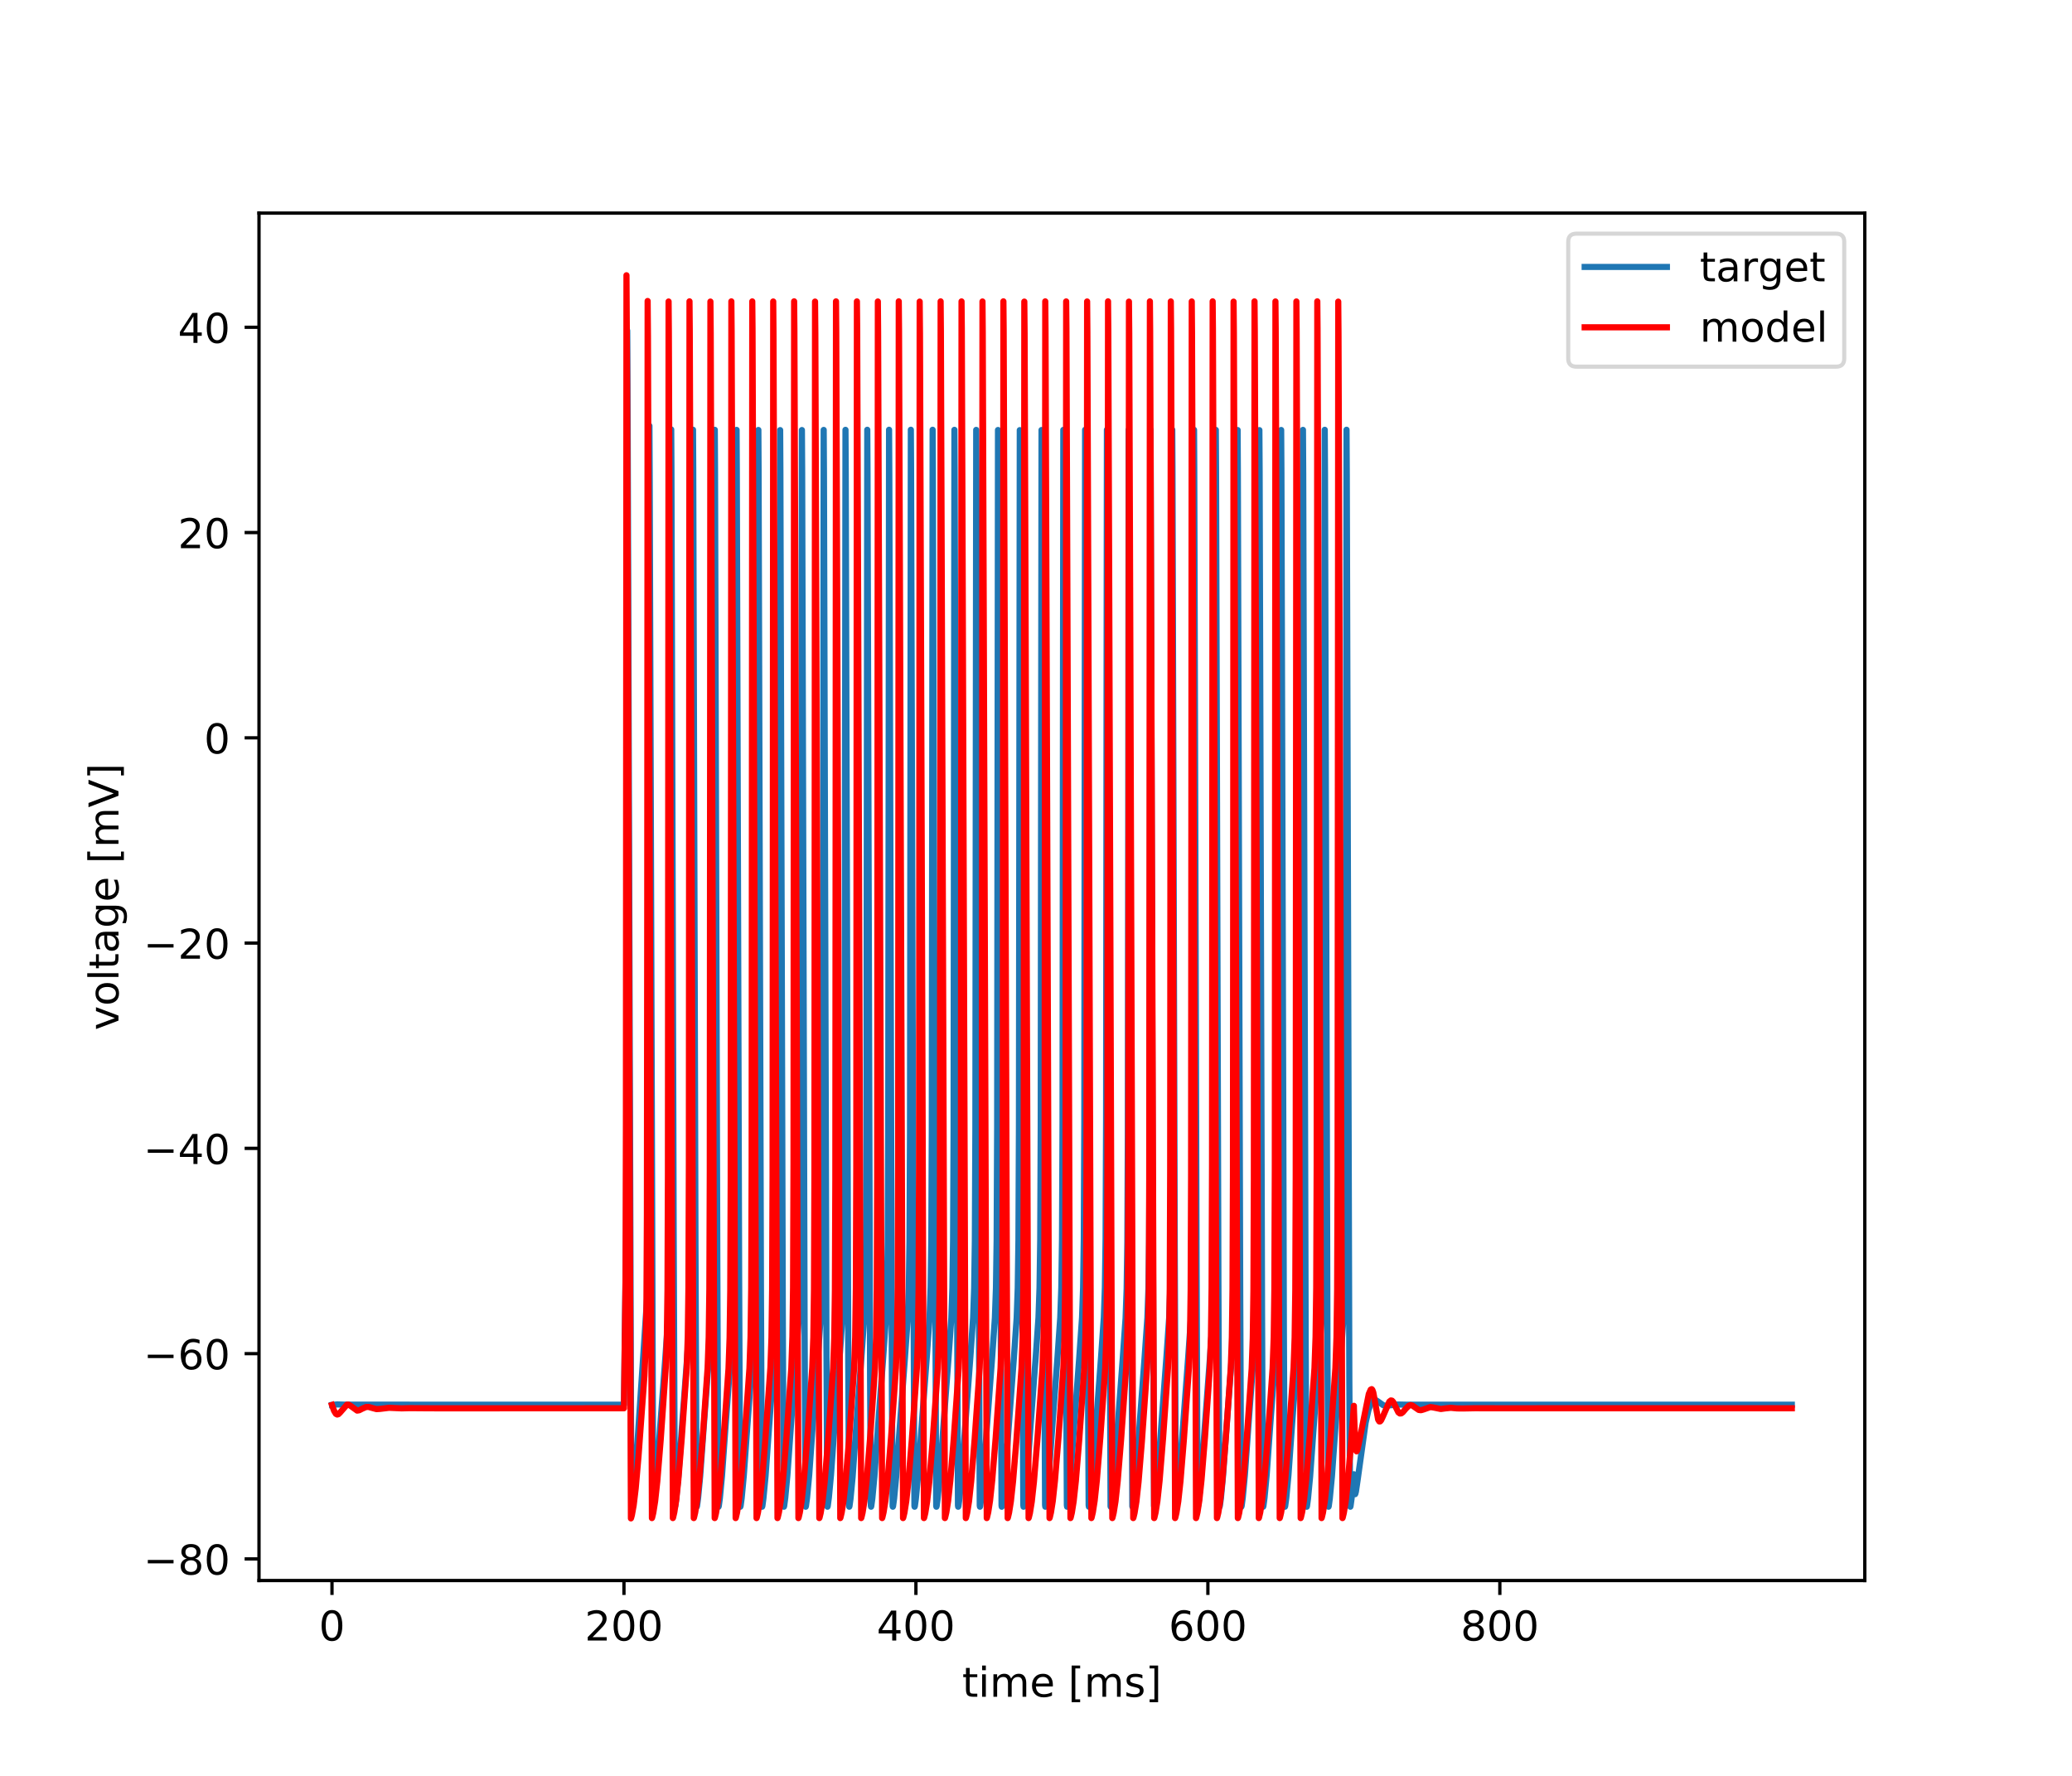 <?xml version="1.0" encoding="utf-8" standalone="no"?>
<!DOCTYPE svg PUBLIC "-//W3C//DTD SVG 1.1//EN"
  "http://www.w3.org/Graphics/SVG/1.1/DTD/svg11.dtd">
<!-- Created with matplotlib (http://matplotlib.org/) -->
<svg height="432pt" version="1.1" viewBox="0 0 504 432" width="504pt" xmlns="http://www.w3.org/2000/svg" xmlns:xlink="http://www.w3.org/1999/xlink">
 <defs>
  <style type="text/css">
*{stroke-linecap:butt;stroke-linejoin:round;}
  </style>
 </defs>
 <g id="figure_1">
  <g id="patch_1">
   <path d="M 0 432 
L 504 432 
L 504 0 
L 0 0 
z
" style="fill:#ffffff;"/>
  </g>
  <g id="axes_1">
   <g id="patch_2">
    <path d="M 63 384.48 
L 453.6 384.48 
L 453.6 51.84 
L 63 51.84 
z
" style="fill:#ffffff;"/>
   </g>
   <g id="matplotlib.axis_1">
    <g id="xtick_1">
     <g id="line2d_1">
      <defs>
       <path d="M 0 0 
L 0 3.5 
" id="m78f25cac9e" style="stroke:#000000;stroke-width:0.8;"/>
      </defs>
      <g>
       <use style="stroke:#000000;stroke-width:0.8;" x="80.755" xlink:href="#m78f25cac9e" y="384.48"/>
      </g>
     </g>
     <g id="text_1">
      <!-- 0 -->
      <defs>
       <path d="M 31.781 66.406 
Q 24.172 66.406 20.328 58.906 
Q 16.5 51.422 16.5 36.375 
Q 16.5 21.391 20.328 13.891 
Q 24.172 6.391 31.781 6.391 
Q 39.453 6.391 43.281 13.891 
Q 47.125 21.391 47.125 36.375 
Q 47.125 51.422 43.281 58.906 
Q 39.453 66.406 31.781 66.406 
z
M 31.781 74.219 
Q 44.047 74.219 50.516 64.516 
Q 56.984 54.828 56.984 36.375 
Q 56.984 17.969 50.516 8.266 
Q 44.047 -1.422 31.781 -1.422 
Q 19.531 -1.422 13.062 8.266 
Q 6.594 17.969 6.594 36.375 
Q 6.594 54.828 13.062 64.516 
Q 19.531 74.219 31.781 74.219 
z
" id="DejaVuSans-30"/>
      </defs>
      <g transform="translate(77.573 399.078)scale(0.1 -0.1)">
       <use xlink:href="#DejaVuSans-30"/>
      </g>
     </g>
    </g>
    <g id="xtick_2">
     <g id="line2d_2">
      <g>
       <use style="stroke:#000000;stroke-width:0.8;" x="151.773" xlink:href="#m78f25cac9e" y="384.48"/>
      </g>
     </g>
     <g id="text_2">
      <!-- 200 -->
      <defs>
       <path d="M 19.188 8.297 
L 53.609 8.297 
L 53.609 0 
L 7.328 0 
L 7.328 8.297 
Q 12.938 14.109 22.625 23.891 
Q 32.328 33.688 34.812 36.531 
Q 39.547 41.844 41.422 45.531 
Q 43.312 49.219 43.312 52.781 
Q 43.312 58.594 39.234 62.25 
Q 35.156 65.922 28.609 65.922 
Q 23.969 65.922 18.812 64.312 
Q 13.672 62.703 7.812 59.422 
L 7.812 69.391 
Q 13.766 71.781 18.938 73 
Q 24.125 74.219 28.422 74.219 
Q 39.75 74.219 46.484 68.547 
Q 53.219 62.891 53.219 53.422 
Q 53.219 48.922 51.531 44.891 
Q 49.859 40.875 45.406 35.406 
Q 44.188 33.984 37.641 27.219 
Q 31.109 20.453 19.188 8.297 
z
" id="DejaVuSans-32"/>
      </defs>
      <g transform="translate(142.229 399.078)scale(0.1 -0.1)">
       <use xlink:href="#DejaVuSans-32"/>
       <use x="63.623" xlink:href="#DejaVuSans-30"/>
       <use x="127.246" xlink:href="#DejaVuSans-30"/>
      </g>
     </g>
    </g>
    <g id="xtick_3">
     <g id="line2d_3">
      <g>
       <use style="stroke:#000000;stroke-width:0.8;" x="222.791" xlink:href="#m78f25cac9e" y="384.48"/>
      </g>
     </g>
     <g id="text_3">
      <!-- 400 -->
      <defs>
       <path d="M 37.797 64.312 
L 12.891 25.391 
L 37.797 25.391 
z
M 35.203 72.906 
L 47.609 72.906 
L 47.609 25.391 
L 58.016 25.391 
L 58.016 17.188 
L 47.609 17.188 
L 47.609 0 
L 37.797 0 
L 37.797 17.188 
L 4.891 17.188 
L 4.891 26.703 
z
" id="DejaVuSans-34"/>
      </defs>
      <g transform="translate(213.247 399.078)scale(0.1 -0.1)">
       <use xlink:href="#DejaVuSans-34"/>
       <use x="63.623" xlink:href="#DejaVuSans-30"/>
       <use x="127.246" xlink:href="#DejaVuSans-30"/>
      </g>
     </g>
    </g>
    <g id="xtick_4">
     <g id="line2d_4">
      <g>
       <use style="stroke:#000000;stroke-width:0.8;" x="293.809" xlink:href="#m78f25cac9e" y="384.48"/>
      </g>
     </g>
     <g id="text_4">
      <!-- 600 -->
      <defs>
       <path d="M 33.016 40.375 
Q 26.375 40.375 22.484 35.828 
Q 18.609 31.297 18.609 23.391 
Q 18.609 15.531 22.484 10.953 
Q 26.375 6.391 33.016 6.391 
Q 39.656 6.391 43.531 10.953 
Q 47.406 15.531 47.406 23.391 
Q 47.406 31.297 43.531 35.828 
Q 39.656 40.375 33.016 40.375 
z
M 52.594 71.297 
L 52.594 62.312 
Q 48.875 64.062 45.094 64.984 
Q 41.312 65.922 37.594 65.922 
Q 27.828 65.922 22.672 59.328 
Q 17.531 52.734 16.797 39.406 
Q 19.672 43.656 24.016 45.922 
Q 28.375 48.188 33.594 48.188 
Q 44.578 48.188 50.953 41.516 
Q 57.328 34.859 57.328 23.391 
Q 57.328 12.156 50.688 5.359 
Q 44.047 -1.422 33.016 -1.422 
Q 20.359 -1.422 13.672 8.266 
Q 6.984 17.969 6.984 36.375 
Q 6.984 53.656 15.188 63.938 
Q 23.391 74.219 37.203 74.219 
Q 40.922 74.219 44.703 73.484 
Q 48.484 72.75 52.594 71.297 
z
" id="DejaVuSans-36"/>
      </defs>
      <g transform="translate(284.265 399.078)scale(0.1 -0.1)">
       <use xlink:href="#DejaVuSans-36"/>
       <use x="63.623" xlink:href="#DejaVuSans-30"/>
       <use x="127.246" xlink:href="#DejaVuSans-30"/>
      </g>
     </g>
    </g>
    <g id="xtick_5">
     <g id="line2d_5">
      <g>
       <use style="stroke:#000000;stroke-width:0.8;" x="364.827" xlink:href="#m78f25cac9e" y="384.48"/>
      </g>
     </g>
     <g id="text_5">
      <!-- 800 -->
      <defs>
       <path d="M 31.781 34.625 
Q 24.75 34.625 20.719 30.859 
Q 16.703 27.094 16.703 20.516 
Q 16.703 13.922 20.719 10.156 
Q 24.75 6.391 31.781 6.391 
Q 38.812 6.391 42.859 10.172 
Q 46.922 13.969 46.922 20.516 
Q 46.922 27.094 42.891 30.859 
Q 38.875 34.625 31.781 34.625 
z
M 21.922 38.812 
Q 15.578 40.375 12.031 44.719 
Q 8.5 49.078 8.5 55.328 
Q 8.5 64.062 14.719 69.141 
Q 20.953 74.219 31.781 74.219 
Q 42.672 74.219 48.875 69.141 
Q 55.078 64.062 55.078 55.328 
Q 55.078 49.078 51.531 44.719 
Q 48 40.375 41.703 38.812 
Q 48.828 37.156 52.797 32.312 
Q 56.781 27.484 56.781 20.516 
Q 56.781 9.906 50.312 4.234 
Q 43.844 -1.422 31.781 -1.422 
Q 19.734 -1.422 13.25 4.234 
Q 6.781 9.906 6.781 20.516 
Q 6.781 27.484 10.781 32.312 
Q 14.797 37.156 21.922 38.812 
z
M 18.312 54.391 
Q 18.312 48.734 21.844 45.562 
Q 25.391 42.391 31.781 42.391 
Q 38.141 42.391 41.719 45.562 
Q 45.312 48.734 45.312 54.391 
Q 45.312 60.062 41.719 63.234 
Q 38.141 66.406 31.781 66.406 
Q 25.391 66.406 21.844 63.234 
Q 18.312 60.062 18.312 54.391 
z
" id="DejaVuSans-38"/>
      </defs>
      <g transform="translate(355.284 399.078)scale(0.1 -0.1)">
       <use xlink:href="#DejaVuSans-38"/>
       <use x="63.623" xlink:href="#DejaVuSans-30"/>
       <use x="127.246" xlink:href="#DejaVuSans-30"/>
      </g>
     </g>
    </g>
    <g id="text_6">
     <!-- time [ms] -->
     <defs>
      <path d="M 18.312 70.219 
L 18.312 54.688 
L 36.812 54.688 
L 36.812 47.703 
L 18.312 47.703 
L 18.312 18.016 
Q 18.312 11.328 20.141 9.422 
Q 21.969 7.516 27.594 7.516 
L 36.812 7.516 
L 36.812 0 
L 27.594 0 
Q 17.188 0 13.234 3.875 
Q 9.281 7.766 9.281 18.016 
L 9.281 47.703 
L 2.688 47.703 
L 2.688 54.688 
L 9.281 54.688 
L 9.281 70.219 
z
" id="DejaVuSans-74"/>
      <path d="M 9.422 54.688 
L 18.406 54.688 
L 18.406 0 
L 9.422 0 
z
M 9.422 75.984 
L 18.406 75.984 
L 18.406 64.594 
L 9.422 64.594 
z
" id="DejaVuSans-69"/>
      <path d="M 52 44.188 
Q 55.375 50.25 60.062 53.125 
Q 64.75 56 71.094 56 
Q 79.641 56 84.281 50.016 
Q 88.922 44.047 88.922 33.016 
L 88.922 0 
L 79.891 0 
L 79.891 32.719 
Q 79.891 40.578 77.094 44.375 
Q 74.312 48.188 68.609 48.188 
Q 61.625 48.188 57.562 43.547 
Q 53.516 38.922 53.516 30.906 
L 53.516 0 
L 44.484 0 
L 44.484 32.719 
Q 44.484 40.625 41.703 44.406 
Q 38.922 48.188 33.109 48.188 
Q 26.219 48.188 22.156 43.531 
Q 18.109 38.875 18.109 30.906 
L 18.109 0 
L 9.078 0 
L 9.078 54.688 
L 18.109 54.688 
L 18.109 46.188 
Q 21.188 51.219 25.484 53.609 
Q 29.781 56 35.688 56 
Q 41.656 56 45.828 52.969 
Q 50 49.953 52 44.188 
z
" id="DejaVuSans-6d"/>
      <path d="M 56.203 29.594 
L 56.203 25.203 
L 14.891 25.203 
Q 15.484 15.922 20.484 11.062 
Q 25.484 6.203 34.422 6.203 
Q 39.594 6.203 44.453 7.469 
Q 49.312 8.734 54.109 11.281 
L 54.109 2.781 
Q 49.266 0.734 44.188 -0.344 
Q 39.109 -1.422 33.891 -1.422 
Q 20.797 -1.422 13.156 6.188 
Q 5.516 13.812 5.516 26.812 
Q 5.516 40.234 12.766 48.109 
Q 20.016 56 32.328 56 
Q 43.359 56 49.781 48.891 
Q 56.203 41.797 56.203 29.594 
z
M 47.219 32.234 
Q 47.125 39.594 43.094 43.984 
Q 39.062 48.391 32.422 48.391 
Q 24.906 48.391 20.391 44.141 
Q 15.875 39.891 15.188 32.172 
z
" id="DejaVuSans-65"/>
      <path id="DejaVuSans-20"/>
      <path d="M 8.594 75.984 
L 29.297 75.984 
L 29.297 69 
L 17.578 69 
L 17.578 -6.203 
L 29.297 -6.203 
L 29.297 -13.188 
L 8.594 -13.188 
z
" id="DejaVuSans-5b"/>
      <path d="M 44.281 53.078 
L 44.281 44.578 
Q 40.484 46.531 36.375 47.5 
Q 32.281 48.484 27.875 48.484 
Q 21.188 48.484 17.844 46.438 
Q 14.5 44.391 14.5 40.281 
Q 14.5 37.156 16.891 35.375 
Q 19.281 33.594 26.516 31.984 
L 29.594 31.297 
Q 39.156 29.25 43.188 25.516 
Q 47.219 21.781 47.219 15.094 
Q 47.219 7.469 41.188 3.016 
Q 35.156 -1.422 24.609 -1.422 
Q 20.219 -1.422 15.453 -0.562 
Q 10.688 0.297 5.422 2 
L 5.422 11.281 
Q 10.406 8.688 15.234 7.391 
Q 20.062 6.109 24.812 6.109 
Q 31.156 6.109 34.562 8.281 
Q 37.984 10.453 37.984 14.406 
Q 37.984 18.062 35.516 20.016 
Q 33.062 21.969 24.703 23.781 
L 21.578 24.516 
Q 13.234 26.266 9.516 29.906 
Q 5.812 33.547 5.812 39.891 
Q 5.812 47.609 11.281 51.797 
Q 16.75 56 26.812 56 
Q 31.781 56 36.172 55.266 
Q 40.578 54.547 44.281 53.078 
z
" id="DejaVuSans-73"/>
      <path d="M 30.422 75.984 
L 30.422 -13.188 
L 9.719 -13.188 
L 9.719 -6.203 
L 21.391 -6.203 
L 21.391 69 
L 9.719 69 
L 9.719 75.984 
z
" id="DejaVuSans-5d"/>
     </defs>
     <g transform="translate(234.038 412.757)scale(0.1 -0.1)">
      <use xlink:href="#DejaVuSans-74"/>
      <use x="39.209" xlink:href="#DejaVuSans-69"/>
      <use x="66.992" xlink:href="#DejaVuSans-6d"/>
      <use x="164.404" xlink:href="#DejaVuSans-65"/>
      <use x="225.928" xlink:href="#DejaVuSans-20"/>
      <use x="257.715" xlink:href="#DejaVuSans-5b"/>
      <use x="296.729" xlink:href="#DejaVuSans-6d"/>
      <use x="394.141" xlink:href="#DejaVuSans-73"/>
      <use x="446.24" xlink:href="#DejaVuSans-5d"/>
     </g>
    </g>
   </g>
   <g id="matplotlib.axis_2">
    <g id="ytick_1">
     <g id="line2d_6">
      <defs>
       <path d="M 0 0 
L -3.5 0 
" id="m5f79c9f4bb" style="stroke:#000000;stroke-width:0.8;"/>
      </defs>
      <g>
       <use style="stroke:#000000;stroke-width:0.8;" x="63" xlink:href="#m5f79c9f4bb" y="379.222"/>
      </g>
     </g>
     <g id="text_7">
      <!-- −80 -->
      <defs>
       <path d="M 10.594 35.5 
L 73.188 35.5 
L 73.188 27.203 
L 10.594 27.203 
z
" id="DejaVuSans-2212"/>
      </defs>
      <g transform="translate(34.895 383.021)scale(0.1 -0.1)">
       <use xlink:href="#DejaVuSans-2212"/>
       <use x="83.789" xlink:href="#DejaVuSans-38"/>
       <use x="147.412" xlink:href="#DejaVuSans-30"/>
      </g>
     </g>
    </g>
    <g id="ytick_2">
     <g id="line2d_7">
      <g>
       <use style="stroke:#000000;stroke-width:0.8;" x="63" xlink:href="#m5f79c9f4bb" y="329.287"/>
      </g>
     </g>
     <g id="text_8">
      <!-- −60 -->
      <g transform="translate(34.895 333.086)scale(0.1 -0.1)">
       <use xlink:href="#DejaVuSans-2212"/>
       <use x="83.789" xlink:href="#DejaVuSans-36"/>
       <use x="147.412" xlink:href="#DejaVuSans-30"/>
      </g>
     </g>
    </g>
    <g id="ytick_3">
     <g id="line2d_8">
      <g>
       <use style="stroke:#000000;stroke-width:0.8;" x="63" xlink:href="#m5f79c9f4bb" y="279.352"/>
      </g>
     </g>
     <g id="text_9">
      <!-- −40 -->
      <g transform="translate(34.895 283.151)scale(0.1 -0.1)">
       <use xlink:href="#DejaVuSans-2212"/>
       <use x="83.789" xlink:href="#DejaVuSans-34"/>
       <use x="147.412" xlink:href="#DejaVuSans-30"/>
      </g>
     </g>
    </g>
    <g id="ytick_4">
     <g id="line2d_9">
      <g>
       <use style="stroke:#000000;stroke-width:0.8;" x="63" xlink:href="#m5f79c9f4bb" y="229.417"/>
      </g>
     </g>
     <g id="text_10">
      <!-- −20 -->
      <g transform="translate(34.895 233.216)scale(0.1 -0.1)">
       <use xlink:href="#DejaVuSans-2212"/>
       <use x="83.789" xlink:href="#DejaVuSans-32"/>
       <use x="147.412" xlink:href="#DejaVuSans-30"/>
      </g>
     </g>
    </g>
    <g id="ytick_5">
     <g id="line2d_10">
      <g>
       <use style="stroke:#000000;stroke-width:0.8;" x="63" xlink:href="#m5f79c9f4bb" y="179.482"/>
      </g>
     </g>
     <g id="text_11">
      <!-- 0 -->
      <g transform="translate(49.638 183.281)scale(0.1 -0.1)">
       <use xlink:href="#DejaVuSans-30"/>
      </g>
     </g>
    </g>
    <g id="ytick_6">
     <g id="line2d_11">
      <g>
       <use style="stroke:#000000;stroke-width:0.8;" x="63" xlink:href="#m5f79c9f4bb" y="129.547"/>
      </g>
     </g>
     <g id="text_12">
      <!-- 20 -->
      <g transform="translate(43.275 133.346)scale(0.1 -0.1)">
       <use xlink:href="#DejaVuSans-32"/>
       <use x="63.623" xlink:href="#DejaVuSans-30"/>
      </g>
     </g>
    </g>
    <g id="ytick_7">
     <g id="line2d_12">
      <g>
       <use style="stroke:#000000;stroke-width:0.8;" x="63" xlink:href="#m5f79c9f4bb" y="79.612"/>
      </g>
     </g>
     <g id="text_13">
      <!-- 40 -->
      <g transform="translate(43.275 83.411)scale(0.1 -0.1)">
       <use xlink:href="#DejaVuSans-34"/>
       <use x="63.623" xlink:href="#DejaVuSans-30"/>
      </g>
     </g>
    </g>
    <g id="text_14">
     <!-- voltage [mV] -->
     <defs>
      <path d="M 2.984 54.688 
L 12.5 54.688 
L 29.594 8.797 
L 46.688 54.688 
L 56.203 54.688 
L 35.688 0 
L 23.484 0 
z
" id="DejaVuSans-76"/>
      <path d="M 30.609 48.391 
Q 23.391 48.391 19.188 42.75 
Q 14.984 37.109 14.984 27.297 
Q 14.984 17.484 19.156 11.844 
Q 23.344 6.203 30.609 6.203 
Q 37.797 6.203 41.984 11.859 
Q 46.188 17.531 46.188 27.297 
Q 46.188 37.016 41.984 42.703 
Q 37.797 48.391 30.609 48.391 
z
M 30.609 56 
Q 42.328 56 49.016 48.375 
Q 55.719 40.766 55.719 27.297 
Q 55.719 13.875 49.016 6.219 
Q 42.328 -1.422 30.609 -1.422 
Q 18.844 -1.422 12.172 6.219 
Q 5.516 13.875 5.516 27.297 
Q 5.516 40.766 12.172 48.375 
Q 18.844 56 30.609 56 
z
" id="DejaVuSans-6f"/>
      <path d="M 9.422 75.984 
L 18.406 75.984 
L 18.406 0 
L 9.422 0 
z
" id="DejaVuSans-6c"/>
      <path d="M 34.281 27.484 
Q 23.391 27.484 19.188 25 
Q 14.984 22.516 14.984 16.5 
Q 14.984 11.719 18.141 8.906 
Q 21.297 6.109 26.703 6.109 
Q 34.188 6.109 38.703 11.406 
Q 43.219 16.703 43.219 25.484 
L 43.219 27.484 
z
M 52.203 31.203 
L 52.203 0 
L 43.219 0 
L 43.219 8.297 
Q 40.141 3.328 35.547 0.953 
Q 30.953 -1.422 24.312 -1.422 
Q 15.922 -1.422 10.953 3.297 
Q 6 8.016 6 15.922 
Q 6 25.141 12.172 29.828 
Q 18.359 34.516 30.609 34.516 
L 43.219 34.516 
L 43.219 35.406 
Q 43.219 41.609 39.141 45 
Q 35.062 48.391 27.688 48.391 
Q 23 48.391 18.547 47.266 
Q 14.109 46.141 10.016 43.891 
L 10.016 52.203 
Q 14.938 54.109 19.578 55.047 
Q 24.219 56 28.609 56 
Q 40.484 56 46.344 49.844 
Q 52.203 43.703 52.203 31.203 
z
" id="DejaVuSans-61"/>
      <path d="M 45.406 27.984 
Q 45.406 37.75 41.375 43.109 
Q 37.359 48.484 30.078 48.484 
Q 22.859 48.484 18.828 43.109 
Q 14.797 37.75 14.797 27.984 
Q 14.797 18.266 18.828 12.891 
Q 22.859 7.516 30.078 7.516 
Q 37.359 7.516 41.375 12.891 
Q 45.406 18.266 45.406 27.984 
z
M 54.391 6.781 
Q 54.391 -7.172 48.188 -13.984 
Q 42 -20.797 29.203 -20.797 
Q 24.469 -20.797 20.266 -20.094 
Q 16.062 -19.391 12.109 -17.922 
L 12.109 -9.188 
Q 16.062 -11.328 19.922 -12.344 
Q 23.781 -13.375 27.781 -13.375 
Q 36.625 -13.375 41.016 -8.766 
Q 45.406 -4.156 45.406 5.172 
L 45.406 9.625 
Q 42.625 4.781 38.281 2.391 
Q 33.938 0 27.875 0 
Q 17.828 0 11.672 7.656 
Q 5.516 15.328 5.516 27.984 
Q 5.516 40.672 11.672 48.328 
Q 17.828 56 27.875 56 
Q 33.938 56 38.281 53.609 
Q 42.625 51.219 45.406 46.391 
L 45.406 54.688 
L 54.391 54.688 
z
" id="DejaVuSans-67"/>
      <path d="M 28.609 0 
L 0.781 72.906 
L 11.078 72.906 
L 34.188 11.531 
L 57.328 72.906 
L 67.578 72.906 
L 39.797 0 
z
" id="DejaVuSans-56"/>
     </defs>
     <g transform="translate(28.816 250.624)rotate(-90)scale(0.1 -0.1)">
      <use xlink:href="#DejaVuSans-76"/>
      <use x="59.18" xlink:href="#DejaVuSans-6f"/>
      <use x="120.361" xlink:href="#DejaVuSans-6c"/>
      <use x="148.145" xlink:href="#DejaVuSans-74"/>
      <use x="187.354" xlink:href="#DejaVuSans-61"/>
      <use x="248.633" xlink:href="#DejaVuSans-67"/>
      <use x="312.109" xlink:href="#DejaVuSans-65"/>
      <use x="373.633" xlink:href="#DejaVuSans-20"/>
      <use x="405.42" xlink:href="#DejaVuSans-5b"/>
      <use x="444.434" xlink:href="#DejaVuSans-6d"/>
      <use x="541.846" xlink:href="#DejaVuSans-56"/>
      <use x="610.254" xlink:href="#DejaVuSans-5d"/>
     </g>
    </g>
   </g>
   <g id="line2d_13">
    <path clip-path="url(#p4d22d1474a)" d="M 80.755 341.771 
L 81.988 341.641 
L 83.862 341.699 
L 87.936 341.702 
L 151.773 341.705 
L 152.314 299.356 
L 152.421 253.095 
L 152.563 80.421 
L 152.678 104.407 
L 153.566 366.965 
L 153.61 366.87 
L 153.815 365.558 
L 154.294 361.036 
L 154.96 352.36 
L 157.428 315.368 
L 157.614 304.784 
L 157.738 283.891 
L 157.836 224.389 
L 157.969 103.593 
L 158.031 116.103 
L 158.883 366.561 
L 158.946 366.387 
L 159.203 364.504 
L 159.718 359.108 
L 160.535 347.764 
L 161.822 330.519 
L 162.514 320.658 
L 162.772 313.505 
L 162.94 302.099 
L 163.065 275.498 
L 163.162 195.219 
L 163.269 104.468 
L 163.322 113.517 
L 163.864 299.091 
L 164.148 366.393 
L 164.183 366.531 
L 164.245 366.359 
L 164.494 364.548 
L 165.009 359.171 
L 165.834 347.709 
L 167.113 330.589 
L 167.814 320.624 
L 168.071 313.462 
L 168.24 302.018 
L 168.364 275.264 
L 168.462 194.51 
L 168.569 104.541 
L 168.622 113.728 
L 169.172 302.85 
L 169.439 366.312 
L 169.483 366.529 
L 169.545 366.353 
L 169.802 364.463 
L 170.317 359.05 
L 171.152 347.434 
L 172.43 330.358 
L 173.114 320.607 
L 173.371 313.427 
L 173.54 301.927 
L 173.664 274.942 
L 173.762 193.415 
L 173.868 104.557 
L 173.922 113.952 
L 174.481 306.722 
L 174.729 366.208 
L 174.783 366.529 
L 174.845 366.349 
L 175.102 364.456 
L 175.617 359.039 
L 176.452 347.422 
L 177.73 330.348 
L 178.413 320.591 
L 178.671 313.393 
L 178.84 301.835 
L 178.964 274.612 
L 179.061 192.288 
L 179.168 104.574 
L 179.221 114.179 
L 179.789 310.693 
L 180.029 366.219 
L 180.082 366.529 
L 180.144 366.345 
L 180.402 364.449 
L 180.917 359.029 
L 181.751 347.41 
L 183.03 330.338 
L 183.713 320.575 
L 183.971 313.358 
L 184.139 301.741 
L 184.264 274.274 
L 184.361 191.141 
L 184.468 104.596 
L 184.521 114.41 
L 185.098 314.751 
L 185.329 366.231 
L 185.382 366.529 
L 185.444 366.341 
L 185.702 364.441 
L 186.217 359.019 
L 187.051 347.398 
L 188.329 330.328 
L 189.013 320.559 
L 189.27 313.324 
L 189.439 301.647 
L 189.563 273.931 
L 189.661 189.989 
L 189.767 104.625 
L 189.821 114.642 
L 190.407 318.878 
L 190.62 366.104 
L 190.682 366.529 
L 190.744 366.336 
L 191.01 364.357 
L 191.525 358.9 
L 192.368 347.126 
L 193.638 330.208 
L 194.313 320.542 
L 194.57 313.289 
L 194.739 301.551 
L 194.863 273.585 
L 194.97 176.126 
L 195.058 104.612 
L 195.12 114.878 
L 195.715 323.048 
L 195.919 366.118 
L 195.982 366.529 
L 196.044 366.332 
L 196.31 364.35 
L 196.834 358.78 
L 197.704 346.596 
L 198.955 329.979 
L 199.612 320.526 
L 199.87 313.254 
L 200.038 301.455 
L 200.163 273.232 
L 200.269 174.924 
L 200.358 104.584 
L 200.42 115.117 
L 201.024 327.228 
L 201.219 366.132 
L 201.281 366.529 
L 201.343 366.328 
L 201.61 364.343 
L 202.133 358.77 
L 202.995 346.713 
L 204.255 329.969 
L 204.912 320.509 
L 205.17 313.218 
L 205.338 301.357 
L 205.462 272.872 
L 205.569 173.714 
L 205.658 104.563 
L 205.72 115.358 
L 206.332 331.37 
L 206.519 366.146 
L 206.581 366.528 
L 206.634 366.368 
L 206.874 364.641 
L 207.389 359.304 
L 208.188 348.259 
L 209.511 330.506 
L 210.203 320.668 
L 210.46 313.556 
L 210.629 302.273 
L 210.753 276.17 
L 210.851 197.655 
L 210.958 104.548 
L 211.02 115.6 
L 211.641 335.424 
L 211.827 366.285 
L 211.881 366.528 
L 211.934 366.364 
L 212.183 364.559 
L 212.697 359.186 
L 213.514 347.857 
L 214.81 330.496 
L 215.503 320.652 
L 215.76 313.522 
L 215.929 302.182 
L 216.053 275.847 
L 216.151 196.533 
L 216.257 104.542 
L 216.319 115.841 
L 216.95 339.329 
L 217.127 366.295 
L 217.172 366.528 
L 217.234 366.36 
L 217.482 364.552 
L 217.997 359.176 
L 218.823 347.715 
L 220.101 330.595 
L 220.802 320.636 
L 221.06 313.488 
L 221.229 302.09 
L 221.353 275.523 
L 221.45 195.412 
L 221.557 104.543 
L 221.61 113.552 
L 222.152 299.144 
L 222.427 366.304 
L 222.471 366.529 
L 222.533 366.356 
L 222.782 364.545 
L 223.297 359.166 
L 224.123 347.703 
L 225.419 330.366 
L 226.111 320.443 
L 226.368 313.076 
L 226.537 300.964 
L 226.653 275.197 
L 226.75 194.287 
L 226.857 104.548 
L 226.91 113.778 
L 227.46 302.922 
L 227.727 366.314 
L 227.771 366.529 
L 227.833 366.352 
L 228.091 364.461 
L 228.606 359.047 
L 229.44 347.431 
L 230.718 330.356 
L 231.402 320.603 
L 231.659 313.419 
L 231.828 301.906 
L 231.952 274.868 
L 232.05 193.161 
L 232.156 104.561 
L 232.21 114.004 
L 232.769 306.797 
L 233.018 366.21 
L 233.071 366.529 
L 233.133 366.348 
L 233.39 364.454 
L 233.905 359.037 
L 234.74 347.419 
L 236.018 330.346 
L 236.702 320.587 
L 236.959 313.385 
L 237.128 301.814 
L 237.252 274.536 
L 237.35 192.029 
L 237.456 104.578 
L 237.509 114.232 
L 238.078 310.77 
L 238.317 366.222 
L 238.371 366.529 
L 238.433 366.344 
L 238.699 364.37 
L 239.214 358.918 
L 240.057 347.148 
L 241.318 330.336 
L 242.001 320.571 
L 242.259 313.351 
L 242.427 301.72 
L 242.552 274.196 
L 242.649 190.879 
L 242.756 104.602 
L 242.809 114.462 
L 243.386 314.83 
L 243.617 366.233 
L 243.67 366.529 
L 243.732 366.34 
L 243.99 364.44 
L 244.505 359.017 
L 245.348 347.266 
L 246.618 330.326 
L 247.301 320.555 
L 247.559 313.316 
L 247.727 301.625 
L 247.851 273.853 
L 247.949 189.727 
L 248.056 104.632 
L 248.109 114.696 
L 248.695 318.958 
L 248.908 366.107 
L 248.97 366.529 
L 249.032 366.336 
L 249.298 364.356 
L 249.822 358.788 
L 250.692 346.605 
L 251.944 329.987 
L 252.601 320.538 
L 252.858 313.281 
L 253.027 301.529 
L 253.151 273.505 
L 253.258 175.852 
L 253.346 104.605 
L 253.409 114.932 
L 254.003 323.13 
L 254.208 366.122 
L 254.27 366.529 
L 254.332 366.331 
L 254.598 364.348 
L 255.122 358.778 
L 255.983 346.723 
L 257.226 330.196 
L 257.901 320.522 
L 258.158 313.246 
L 258.327 301.433 
L 258.451 273.151 
L 258.557 174.648 
L 258.646 104.578 
L 258.708 115.172 
L 259.312 327.309 
L 259.507 366.135 
L 259.569 366.529 
L 259.632 366.327 
L 259.898 364.341 
L 260.422 358.768 
L 261.292 346.581 
L 262.526 330.186 
L 263.2 320.506 
L 263.458 313.21 
L 263.626 301.334 
L 263.751 272.789 
L 263.857 173.438 
L 263.946 104.559 
L 264.008 115.413 
L 264.621 331.451 
L 264.807 366.149 
L 264.869 366.528 
L 264.922 366.367 
L 265.171 364.564 
L 265.686 359.194 
L 266.511 347.736 
L 267.808 330.394 
L 268.5 320.489 
L 268.757 313.174 
L 268.926 301.236 
L 269.05 272.427 
L 269.157 172.236 
L 269.246 104.546 
L 269.299 113.154 
L 269.823 291.953 
L 270.133 366.445 
L 270.169 366.528 
L 270.222 366.363 
L 270.471 364.557 
L 270.986 359.184 
L 271.802 347.854 
L 273.098 330.494 
L 273.791 320.648 
L 274.048 313.514 
L 274.217 302.161 
L 274.341 275.773 
L 274.439 196.277 
L 274.545 104.542 
L 274.599 113.378 
L 275.131 295.536 
L 275.424 366.386 
L 275.46 366.528 
L 275.522 366.359 
L 275.77 364.55 
L 276.285 359.174 
L 277.111 347.712 
L 278.389 330.593 
L 279.091 320.632 
L 279.348 313.48 
L 279.517 302.069 
L 279.641 275.449 
L 279.739 195.156 
L 279.845 104.543 
L 279.898 113.604 
L 280.44 299.216 
L 280.715 366.306 
L 280.76 366.529 
L 280.822 366.355 
L 281.079 364.466 
L 281.594 359.055 
L 282.428 347.44 
L 283.707 330.364 
L 284.39 320.616 
L 284.648 313.445 
L 284.816 301.977 
L 284.941 275.122 
L 285.038 194.03 
L 285.145 104.551 
L 285.198 113.829 
L 285.749 302.995 
L 286.015 366.316 
L 286.059 366.529 
L 286.121 366.351 
L 286.379 364.459 
L 286.903 358.936 
L 287.755 347.039 
L 289.006 330.354 
L 289.69 320.6 
L 289.947 313.411 
L 290.116 301.885 
L 290.24 274.792 
L 290.338 192.904 
L 290.445 104.564 
L 290.498 114.055 
L 291.057 306.872 
L 291.306 366.213 
L 291.359 366.529 
L 291.421 366.347 
L 291.679 364.452 
L 292.193 359.035 
L 293.028 347.416 
L 294.315 330.234 
L 294.99 320.583 
L 295.247 313.377 
L 295.416 301.793 
L 295.54 274.459 
L 295.638 191.768 
L 295.744 104.583 
L 295.798 114.284 
L 296.366 310.847 
L 296.605 366.225 
L 296.659 366.529 
L 296.721 366.343 
L 296.978 364.445 
L 297.493 359.025 
L 298.328 347.405 
L 299.606 330.334 
L 300.289 320.567 
L 300.547 313.343 
L 300.716 301.698 
L 300.84 274.119 
L 300.938 190.618 
L 301.044 104.609 
L 301.097 114.515 
L 301.674 314.908 
L 301.905 366.236 
L 301.958 366.529 
L 302.021 366.339 
L 302.287 364.361 
L 302.811 358.796 
L 303.672 346.744 
L 304.915 330.214 
L 305.589 320.551 
L 305.847 313.308 
L 306.015 301.603 
L 306.14 273.775 
L 306.246 176.776 
L 306.335 104.63 
L 306.397 114.749 
L 306.983 319.038 
L 307.196 366.11 
L 307.258 366.529 
L 307.32 366.335 
L 307.587 364.354 
L 308.11 358.786 
L 308.971 346.732 
L 310.214 330.204 
L 310.889 320.535 
L 311.146 313.273 
L 311.315 301.507 
L 311.439 273.425 
L 311.546 175.58 
L 311.635 104.598 
L 311.697 114.986 
L 312.292 323.212 
L 312.496 366.125 
L 312.558 366.529 
L 312.62 366.33 
L 312.886 364.347 
L 313.41 358.776 
L 314.28 346.59 
L 315.532 329.974 
L 316.189 320.518 
L 316.446 313.237 
L 316.615 301.41 
L 316.739 273.069 
L 316.846 174.373 
L 316.934 104.573 
L 316.997 115.227 
L 317.6 327.391 
L 317.795 366.139 
L 317.858 366.529 
L 317.911 366.37 
L 318.159 364.57 
L 318.674 359.202 
L 319.491 347.876 
L 320.796 330.402 
L 321.488 320.502 
L 321.746 313.202 
L 321.915 301.312 
L 322.039 272.706 
L 322.145 173.162 
L 322.234 104.555 
L 322.296 115.468 
L 322.909 331.531 
L 323.095 366.153 
L 323.157 366.528 
L 323.211 366.366 
L 323.459 364.563 
L 323.974 359.191 
L 324.791 347.863 
L 326.096 330.392 
L 326.779 320.661 
L 327.037 313.54 
L 327.205 302.232 
L 327.33 276.023 
L 327.427 197.143 
L 327.534 104.544 
L 327.596 115.71 
L 328.217 335.579 
L 328.404 366.289 
L 328.457 366.528 
L 328.51 366.362 
L 328.759 364.555 
L 329.274 359.181 
L 329.318 358.634 
L 329.336 359.492 
L 329.531 363.294 
L 329.62 363.473 
L 329.664 363.418 
L 329.815 362.84 
L 330.215 360.156 
L 332.177 346.094 
L 332.869 343.023 
L 333.428 341.446 
L 333.89 340.738 
L 334.263 340.522 
L 334.618 340.56 
L 335.115 340.874 
L 336.482 341.846 
L 337.121 341.962 
L 338.133 341.852 
L 339.927 341.661 
L 342.172 341.708 
L 435.845 341.705 
L 435.845 341.705 
" style="fill:none;stroke:#1f77b4;stroke-linecap:square;stroke-width:1.5;"/>
   </g>
   <g id="line2d_14">
    <path clip-path="url(#p4d22d1474a)" d="M 80.755 341.771 
L 81.269 343.211 
L 81.704 343.929 
L 82.024 344.094 
L 82.326 344.001 
L 82.725 343.61 
L 84.394 341.699 
L 84.785 341.694 
L 85.193 341.925 
L 86.871 343.14 
L 87.368 343.061 
L 88.132 342.668 
L 89.046 342.269 
L 89.658 342.249 
L 90.44 342.475 
L 91.576 342.778 
L 92.375 342.733 
L 94.63 342.461 
L 97.71 342.596 
L 99.708 342.541 
L 102.992 342.569 
L 106.49 342.586 
L 145.088 342.575 
L 151.773 342.575 
L 152.163 310.752 
L 152.252 273.482 
L 152.385 66.96 
L 152.545 93.738 
L 153.184 288.822 
L 153.468 369.36 
L 153.495 369.325 
L 153.708 368.534 
L 154.134 366.179 
L 154.631 362.046 
L 155.315 354.219 
L 156.753 334.646 
L 157.064 327.292 
L 157.241 317.195 
L 157.357 295.512 
L 157.436 223.566 
L 157.534 73.223 
L 157.605 81.757 
L 157.845 150.998 
L 158.573 369.291 
L 158.617 369.211 
L 158.91 367.99 
L 159.354 365.214 
L 159.887 360.297 
L 160.712 350.209 
L 161.946 332.693 
L 162.204 325.373 
L 162.363 313.79 
L 162.47 285.873 
L 162.541 195.425 
L 162.63 73.343 
L 162.692 80.894 
L 162.923 146.659 
L 163.668 369.287 
L 163.713 369.194 
L 164.023 367.873 
L 164.467 365.035 
L 165 360.045 
L 165.852 349.56 
L 167.033 332.764 
L 167.299 325.142 
L 167.459 313.107 
L 167.565 282.911 
L 167.636 181.813 
L 167.716 73.307 
L 167.778 80.235 
L 167.992 139.675 
L 168.755 369.288 
L 168.799 369.205 
L 169.101 367.936 
L 169.545 365.131 
L 170.078 360.18 
L 170.921 349.837 
L 172.128 332.657 
L 172.386 325.298 
L 172.546 313.574 
L 172.652 284.961 
L 172.723 191.214 
L 172.803 73.36 
L 172.874 81.211 
L 173.105 147.216 
L 173.842 369.287 
L 173.886 369.215 
L 174.17 368.042 
L 174.614 365.293 
L 175.138 360.505 
L 175.946 350.693 
L 177.206 332.907 
L 177.472 325.452 
L 177.632 314.026 
L 177.739 286.872 
L 177.81 200.097 
L 177.899 73.316 
L 177.961 80.548 
L 178.183 143.141 
L 178.937 369.287 
L 178.982 369.2 
L 179.283 367.927 
L 179.727 365.118 
L 180.26 360.162 
L 181.103 349.815 
L 182.302 332.801 
L 182.568 325.223 
L 182.728 313.349 
L 182.834 283.983 
L 182.905 186.703 
L 182.985 73.322 
L 183.047 79.906 
L 183.26 139.075 
L 184.024 369.288 
L 184.068 369.21 
L 184.361 367.99 
L 184.805 365.213 
L 185.338 360.296 
L 186.163 350.208 
L 187.397 332.694 
L 187.655 325.378 
L 187.814 313.809 
L 187.921 285.96 
L 187.992 195.841 
L 188.081 73.343 
L 188.143 80.868 
L 188.365 143.708 
L 189.119 369.287 
L 189.164 369.195 
L 189.475 367.874 
L 189.918 365.036 
L 190.451 360.046 
L 191.303 349.561 
L 192.484 332.766 
L 192.75 325.146 
L 192.91 313.121 
L 193.017 282.973 
L 193.088 182.091 
L 193.167 73.307 
L 193.23 80.216 
L 193.443 139.642 
L 194.206 369.288 
L 194.25 369.205 
L 194.552 367.937 
L 194.996 365.132 
L 195.529 360.181 
L 196.372 349.839 
L 197.579 332.659 
L 197.837 325.303 
L 197.997 313.587 
L 198.103 285.017 
L 198.174 191.472 
L 198.254 73.363 
L 198.325 81.192 
L 198.556 147.183 
L 199.293 369.287 
L 199.337 369.215 
L 199.621 368.043 
L 200.065 365.294 
L 200.589 360.506 
L 201.397 350.694 
L 202.657 332.909 
L 202.924 325.456 
L 203.083 314.038 
L 203.19 286.923 
L 203.261 200.337 
L 203.35 73.315 
L 203.412 80.53 
L 203.634 143.108 
L 204.388 369.287 
L 204.433 369.2 
L 204.735 367.928 
L 205.178 365.119 
L 205.711 360.163 
L 206.554 349.816 
L 207.753 332.803 
L 208.019 325.227 
L 208.179 313.362 
L 208.285 284.041 
L 208.356 186.966 
L 208.436 73.324 
L 208.499 79.889 
L 208.712 139.043 
L 209.475 369.288 
L 209.519 369.211 
L 209.812 367.99 
L 210.256 365.214 
L 210.789 360.297 
L 211.614 350.21 
L 212.848 332.696 
L 213.106 325.382 
L 213.266 313.821 
L 213.372 286.012 
L 213.443 196.086 
L 213.532 73.341 
L 213.594 80.849 
L 213.816 143.676 
L 214.571 369.287 
L 214.615 369.195 
L 214.926 367.874 
L 215.37 365.037 
L 215.902 360.048 
L 216.754 349.562 
L 217.935 332.768 
L 218.201 325.151 
L 218.361 313.134 
L 218.468 283.032 
L 218.539 182.355 
L 218.619 73.308 
L 218.681 80.198 
L 218.894 139.61 
L 219.657 369.288 
L 219.702 369.206 
L 219.995 367.982 
L 220.438 365.201 
L 220.971 360.278 
L 221.797 350.187 
L 223.022 332.84 
L 223.288 325.307 
L 223.448 313.6 
L 223.554 285.071 
L 223.625 191.725 
L 223.705 73.366 
L 223.776 81.173 
L 224.007 147.15 
L 224.744 369.287 
L 224.788 369.216 
L 225.072 368.043 
L 225.516 365.295 
L 226.04 360.507 
L 226.848 350.695 
L 228.108 332.911 
L 228.375 325.46 
L 228.535 314.051 
L 228.641 286.975 
L 228.712 200.575 
L 228.801 73.314 
L 228.863 80.512 
L 229.085 143.075 
L 229.839 369.287 
L 229.884 369.2 
L 230.186 367.928 
L 230.63 365.12 
L 231.162 360.164 
L 232.006 349.817 
L 233.204 332.805 
L 233.47 325.231 
L 233.63 313.375 
L 233.737 284.098 
L 233.808 187.23 
L 233.887 73.325 
L 233.95 79.871 
L 234.163 139.01 
L 234.926 369.288 
L 234.971 369.211 
L 235.263 367.991 
L 235.707 365.215 
L 236.24 360.298 
L 237.066 350.211 
L 238.3 332.698 
L 238.557 325.386 
L 238.717 313.834 
L 238.823 286.066 
L 238.894 196.335 
L 238.983 73.339 
L 239.045 80.831 
L 239.267 143.643 
L 240.022 369.287 
L 240.066 369.195 
L 240.377 367.875 
L 240.821 365.038 
L 241.353 360.049 
L 242.206 349.563 
L 243.386 332.77 
L 243.653 325.155 
L 243.812 313.147 
L 243.919 283.091 
L 243.99 182.624 
L 244.07 73.308 
L 244.132 80.18 
L 244.345 139.577 
L 245.108 369.288 
L 245.153 369.206 
L 245.446 367.982 
L 245.89 365.201 
L 246.422 360.279 
L 247.248 350.188 
L 248.473 332.842 
L 248.739 325.311 
L 248.899 313.613 
L 249.005 285.127 
L 249.077 191.982 
L 249.156 73.369 
L 249.227 81.154 
L 249.458 147.117 
L 250.195 369.287 
L 250.239 369.216 
L 250.524 368.044 
L 250.967 365.296 
L 251.491 360.508 
L 252.299 350.697 
L 253.56 332.913 
L 253.826 325.465 
L 253.986 314.063 
L 254.092 287.026 
L 254.163 200.816 
L 254.252 73.313 
L 254.314 80.493 
L 254.536 143.042 
L 255.291 369.287 
L 255.335 369.201 
L 255.637 367.929 
L 256.081 365.12 
L 256.613 360.165 
L 257.457 349.819 
L 258.655 332.807 
L 258.921 325.236 
L 259.081 313.389 
L 259.188 284.156 
L 259.259 187.497 
L 259.339 73.327 
L 259.401 79.853 
L 259.614 138.977 
L 260.377 369.287 
L 260.422 369.211 
L 260.715 367.991 
L 261.158 365.215 
L 261.691 360.299 
L 262.517 350.212 
L 263.751 332.7 
L 264.008 325.39 
L 264.168 313.847 
L 264.274 286.12 
L 264.345 196.585 
L 264.434 73.337 
L 264.496 80.812 
L 264.718 143.61 
L 265.473 369.287 
L 265.517 369.196 
L 265.828 367.875 
L 266.272 365.038 
L 266.804 360.05 
L 267.657 349.565 
L 268.837 332.772 
L 269.104 325.16 
L 269.263 313.161 
L 269.37 283.151 
L 269.441 182.895 
L 269.521 73.308 
L 269.583 80.162 
L 269.796 139.543 
L 270.56 369.288 
L 270.604 369.206 
L 270.897 367.983 
L 271.341 365.202 
L 271.873 360.28 
L 272.699 350.19 
L 273.924 332.844 
L 274.19 325.316 
L 274.35 313.626 
L 274.457 285.183 
L 274.528 192.242 
L 274.608 73.373 
L 274.679 81.135 
L 274.909 147.083 
L 275.646 369.287 
L 275.691 369.216 
L 275.975 368.044 
L 276.419 365.296 
L 276.942 360.509 
L 277.75 350.698 
L 279.011 332.915 
L 279.277 325.469 
L 279.437 314.076 
L 279.543 287.079 
L 279.614 201.061 
L 279.703 73.312 
L 279.765 80.475 
L 279.987 143.009 
L 280.742 369.287 
L 280.786 369.201 
L 281.088 367.929 
L 281.532 365.121 
L 282.064 360.166 
L 282.908 349.82 
L 284.106 332.809 
L 284.373 325.24 
L 284.532 313.402 
L 284.639 284.214 
L 284.71 187.766 
L 284.79 73.329 
L 284.852 79.835 
L 285.065 138.943 
L 285.828 369.287 
L 285.873 369.211 
L 286.166 367.992 
L 286.61 365.216 
L 287.142 360.3 
L 287.968 350.213 
L 289.202 332.702 
L 289.459 325.395 
L 289.619 313.859 
L 289.726 286.174 
L 289.797 196.838 
L 289.885 73.335 
L 289.947 80.793 
L 290.169 143.577 
L 290.924 369.287 
L 290.968 369.196 
L 291.279 367.876 
L 291.723 365.039 
L 292.256 360.051 
L 293.108 349.566 
L 294.288 332.774 
L 294.555 325.164 
L 294.715 313.174 
L 294.821 283.211 
L 294.892 183.168 
L 294.972 73.309 
L 295.034 80.144 
L 295.247 139.51 
L 296.011 369.288 
L 296.055 369.206 
L 296.348 367.983 
L 296.792 365.203 
L 297.324 360.282 
L 298.15 350.191 
L 299.375 332.846 
L 299.641 325.32 
L 299.801 313.639 
L 299.908 285.24 
L 299.979 192.504 
L 300.059 73.376 
L 300.13 81.116 
L 300.361 147.05 
L 301.097 369.287 
L 301.142 369.217 
L 301.426 368.045 
L 301.87 365.297 
L 302.393 360.51 
L 303.201 350.699 
L 304.462 332.917 
L 304.728 325.473 
L 304.888 314.089 
L 304.994 287.132 
L 305.065 201.306 
L 305.154 73.311 
L 305.216 80.456 
L 305.438 142.975 
L 306.193 369.287 
L 306.237 369.201 
L 306.539 367.93 
L 306.983 365.122 
L 307.516 360.167 
L 308.359 349.821 
L 309.557 332.811 
L 309.824 325.245 
L 309.983 313.415 
L 310.09 284.272 
L 310.161 188.036 
L 310.241 73.331 
L 310.303 79.816 
L 310.516 138.909 
L 311.28 369.287 
L 311.324 369.212 
L 311.617 367.992 
L 312.061 365.217 
L 312.593 360.301 
L 313.419 350.215 
L 314.653 332.704 
L 314.91 325.399 
L 315.07 313.872 
L 315.177 286.228 
L 315.248 197.093 
L 315.336 73.333 
L 315.399 80.774 
L 315.621 143.543 
L 316.375 369.287 
L 316.42 369.196 
L 316.73 367.876 
L 317.174 365.04 
L 317.707 360.052 
L 318.559 349.567 
L 319.74 332.776 
L 320.006 325.169 
L 320.166 313.188 
L 320.272 283.271 
L 320.343 183.443 
L 320.423 73.309 
L 320.485 80.125 
L 320.698 139.476 
L 321.462 369.288 
L 321.506 369.207 
L 321.799 367.984 
L 322.243 365.204 
L 322.776 360.283 
L 323.601 350.192 
L 324.826 332.848 
L 325.093 325.325 
L 325.252 313.653 
L 325.359 285.296 
L 325.43 192.765 
L 325.519 73.373 
L 325.581 81.096 
L 325.812 147.016 
L 326.548 369.287 
L 326.593 369.217 
L 326.877 368.045 
L 327.321 365.298 
L 327.845 360.511 
L 328.652 350.701 
L 329.318 341.979 
L 329.336 342.867 
L 329.611 350.751 
L 329.86 352.892 
L 329.984 353.053 
L 330.019 353.031 
L 330.162 352.728 
L 330.463 351.421 
L 332.949 339.101 
L 333.411 338.047 
L 333.65 337.923 
L 333.819 338.094 
L 334.041 338.718 
L 334.36 340.429 
L 335.222 345.322 
L 335.506 345.775 
L 335.71 345.763 
L 335.958 345.475 
L 336.384 344.566 
L 337.947 340.964 
L 338.32 340.674 
L 338.586 340.719 
L 338.87 341.015 
L 339.278 341.818 
L 340.14 343.563 
L 340.512 343.843 
L 340.832 343.819 
L 341.223 343.539 
L 341.968 342.648 
L 342.678 341.951 
L 343.122 341.802 
L 343.54 341.898 
L 344.099 342.286 
L 345.093 342.975 
L 345.617 343.048 
L 346.203 342.889 
L 347.925 342.284 
L 348.635 342.38 
L 350.482 342.752 
L 351.547 342.604 
L 352.896 342.466 
L 354.423 342.605 
L 355.843 342.622 
L 358.755 342.566 
L 361.463 342.573 
L 365.733 342.579 
L 377.992 342.574 
L 435.845 342.575 
L 435.845 342.575 
" style="fill:none;stroke:#ff0000;stroke-linecap:square;stroke-width:1.5;"/>
   </g>
   <g id="patch_3">
    <path d="M 63 384.48 
L 63 51.84 
" style="fill:none;stroke:#000000;stroke-linecap:square;stroke-linejoin:miter;stroke-width:0.8;"/>
   </g>
   <g id="patch_4">
    <path d="M 453.6 384.48 
L 453.6 51.84 
" style="fill:none;stroke:#000000;stroke-linecap:square;stroke-linejoin:miter;stroke-width:0.8;"/>
   </g>
   <g id="patch_5">
    <path d="M 63 384.48 
L 453.6 384.48 
" style="fill:none;stroke:#000000;stroke-linecap:square;stroke-linejoin:miter;stroke-width:0.8;"/>
   </g>
   <g id="patch_6">
    <path d="M 63 51.84 
L 453.6 51.84 
" style="fill:none;stroke:#000000;stroke-linecap:square;stroke-linejoin:miter;stroke-width:0.8;"/>
   </g>
   <g id="legend_1">
    <g id="patch_7">
     <path d="M 383.461 89.196 
L 446.6 89.196 
Q 448.6 89.196 448.6 87.196 
L 448.6 58.84 
Q 448.6 56.84 446.6 56.84 
L 383.461 56.84 
Q 381.461 56.84 381.461 58.84 
L 381.461 87.196 
Q 381.461 89.196 383.461 89.196 
z
" style="fill:#ffffff;opacity:0.8;stroke:#cccccc;stroke-linejoin:miter;"/>
    </g>
    <g id="line2d_15">
     <path d="M 385.461 64.938 
L 405.461 64.938 
" style="fill:none;stroke:#1f77b4;stroke-linecap:square;stroke-width:1.5;"/>
    </g>
    <g id="line2d_16"/>
    <g id="text_15">
     <!-- target -->
     <defs>
      <path d="M 41.109 46.297 
Q 39.594 47.172 37.812 47.578 
Q 36.031 48 33.891 48 
Q 26.266 48 22.188 43.047 
Q 18.109 38.094 18.109 28.812 
L 18.109 0 
L 9.078 0 
L 9.078 54.688 
L 18.109 54.688 
L 18.109 46.188 
Q 20.953 51.172 25.484 53.578 
Q 30.031 56 36.531 56 
Q 37.453 56 38.578 55.875 
Q 39.703 55.766 41.062 55.516 
z
" id="DejaVuSans-72"/>
     </defs>
     <g transform="translate(413.461 68.438)scale(0.1 -0.1)">
      <use xlink:href="#DejaVuSans-74"/>
      <use x="39.209" xlink:href="#DejaVuSans-61"/>
      <use x="100.488" xlink:href="#DejaVuSans-72"/>
      <use x="141.586" xlink:href="#DejaVuSans-67"/>
      <use x="205.062" xlink:href="#DejaVuSans-65"/>
      <use x="266.586" xlink:href="#DejaVuSans-74"/>
     </g>
    </g>
    <g id="line2d_17">
     <path d="M 385.461 79.617 
L 405.461 79.617 
" style="fill:none;stroke:#ff0000;stroke-linecap:square;stroke-width:1.5;"/>
    </g>
    <g id="line2d_18"/>
    <g id="text_16">
     <!-- model -->
     <defs>
      <path d="M 45.406 46.391 
L 45.406 75.984 
L 54.391 75.984 
L 54.391 0 
L 45.406 0 
L 45.406 8.203 
Q 42.578 3.328 38.25 0.953 
Q 33.938 -1.422 27.875 -1.422 
Q 17.969 -1.422 11.734 6.484 
Q 5.516 14.406 5.516 27.297 
Q 5.516 40.188 11.734 48.094 
Q 17.969 56 27.875 56 
Q 33.938 56 38.25 53.625 
Q 42.578 51.266 45.406 46.391 
z
M 14.797 27.297 
Q 14.797 17.391 18.875 11.75 
Q 22.953 6.109 30.078 6.109 
Q 37.203 6.109 41.297 11.75 
Q 45.406 17.391 45.406 27.297 
Q 45.406 37.203 41.297 42.844 
Q 37.203 48.484 30.078 48.484 
Q 22.953 48.484 18.875 42.844 
Q 14.797 37.203 14.797 27.297 
z
" id="DejaVuSans-64"/>
     </defs>
     <g transform="translate(413.461 83.117)scale(0.1 -0.1)">
      <use xlink:href="#DejaVuSans-6d"/>
      <use x="97.412" xlink:href="#DejaVuSans-6f"/>
      <use x="158.594" xlink:href="#DejaVuSans-64"/>
      <use x="222.07" xlink:href="#DejaVuSans-65"/>
      <use x="283.594" xlink:href="#DejaVuSans-6c"/>
     </g>
    </g>
   </g>
  </g>
 </g>
 <defs>
  <clipPath id="p4d22d1474a">
   <rect height="332.64" width="390.6" x="63" y="51.84"/>
  </clipPath>
 </defs>
</svg>
